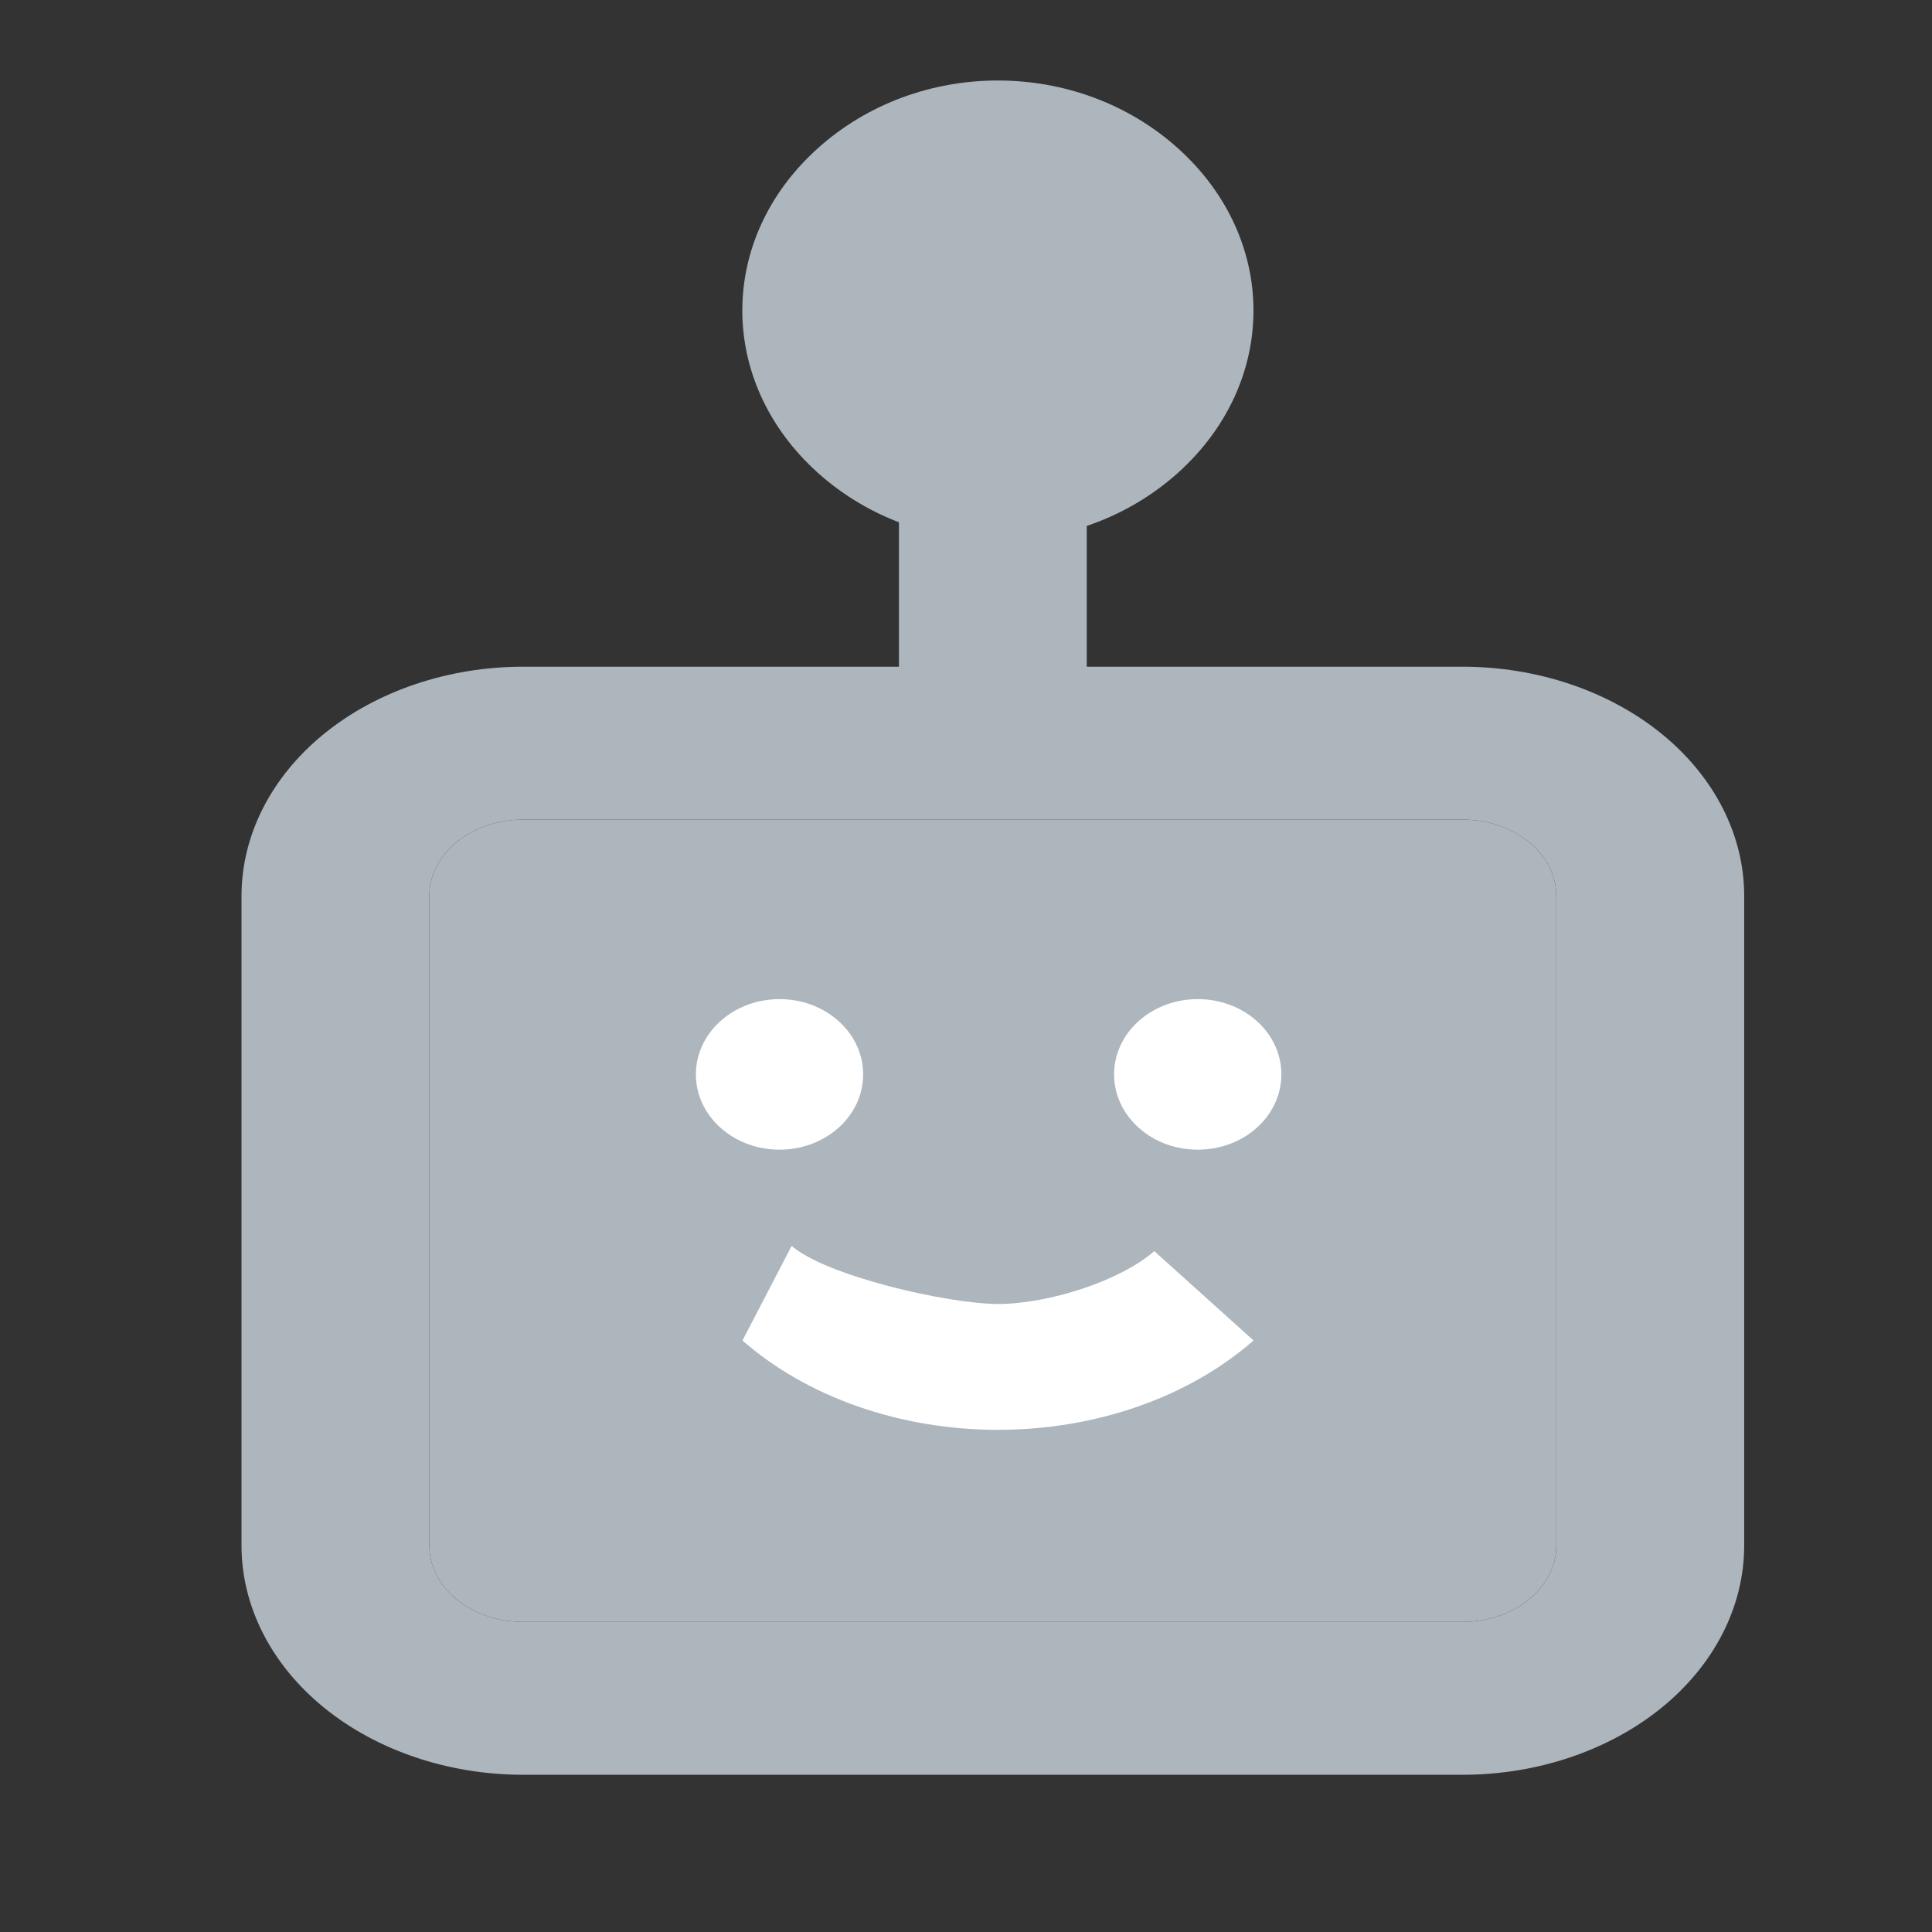 <svg width="24" height="24" viewBox="0 0 24 24" fill="none" xmlns="http://www.w3.org/2000/svg">
<rect x="0" y="0" width="24" height="24" fill="#333333" stroke="none"/>
<g clip-path="url(#clip0_2501_7801)">
<path d="M18.167 8.282H13.5V6.047H11.167V8.282H6.5C5.572 8.282 4.682 8.582 4.025 9.116C3.369 9.65 3 10.375 3 11.13V19.199C3 19.954 3.369 20.679 4.025 21.213C4.682 21.747 5.572 22.047 6.5 22.047H18.167C19.095 22.047 19.985 21.747 20.642 21.213C21.298 20.679 21.667 19.954 21.667 19.199V11.13C21.667 10.375 21.298 9.65 20.642 9.116C19.985 8.582 19.095 8.282 18.167 8.282ZM19.333 19.199C19.333 19.451 19.21 19.692 18.992 19.87C18.773 20.048 18.476 20.148 18.167 20.148H6.5C6.191 20.148 5.894 20.048 5.675 19.87C5.456 19.692 5.333 19.451 5.333 19.199V11.13C5.333 10.878 5.456 10.637 5.675 10.459C5.894 10.281 6.191 10.181 6.5 10.181H18.167C18.476 10.181 18.773 10.281 18.992 10.459C19.21 10.637 19.333 10.878 19.333 11.13V19.199Z" fill="#ADB5BD"/>
<path d="M19.333 19.199C19.333 19.451 19.21 19.692 18.992 19.87C18.773 20.048 18.476 20.148 18.167 20.148H6.5C6.191 20.148 5.894 20.048 5.675 19.87C5.456 19.692 5.333 19.451 5.333 19.199V11.13C5.333 10.878 5.456 10.637 5.675 10.459C5.894 10.281 6.191 10.181 6.5 10.181H18.167C18.476 10.181 18.773 10.281 18.992 10.459C19.21 10.637 19.333 10.878 19.333 11.13V19.199Z" fill="#ADB5BD"/>
<path d="M10.418 12.685C10.824 13.05 10.824 13.643 10.418 14.008C10.012 14.373 9.355 14.373 8.949 14.008C8.543 13.643 8.543 13.05 8.949 12.685C9.355 12.32 10.012 12.32 10.418 12.685Z" fill="white"/>
<path d="M15.614 12.685C16.019 13.05 16.019 13.643 15.614 14.008C15.208 14.373 14.55 14.373 14.144 14.008C13.738 13.643 13.738 13.05 14.144 12.685C14.55 12.32 15.208 12.32 15.614 12.685Z" fill="white"/>
<path d="M12.404 16.199C11.764 16.197 10.26 15.848 9.834 15.477L9.223 16.652C10.028 17.358 11.184 17.762 12.397 17.762C13.611 17.762 14.766 17.358 15.572 16.652L14.339 15.542C13.916 15.911 13.039 16.194 12.404 16.199Z" fill="white"/>
<path d="M14.634 1.843C15.883 2.967 15.884 4.747 14.635 5.872C13.386 6.995 11.407 6.995 10.158 5.872C8.909 4.747 8.909 2.966 10.158 1.843C11.407 0.719 13.385 0.719 14.634 1.843Z" fill="#ADB5BD"/>
</g>
<defs>
<clipPath id="clip0_2501_7801">
<rect width="24" height="24" fill="white"/>
</clipPath>
</defs>
</svg>
